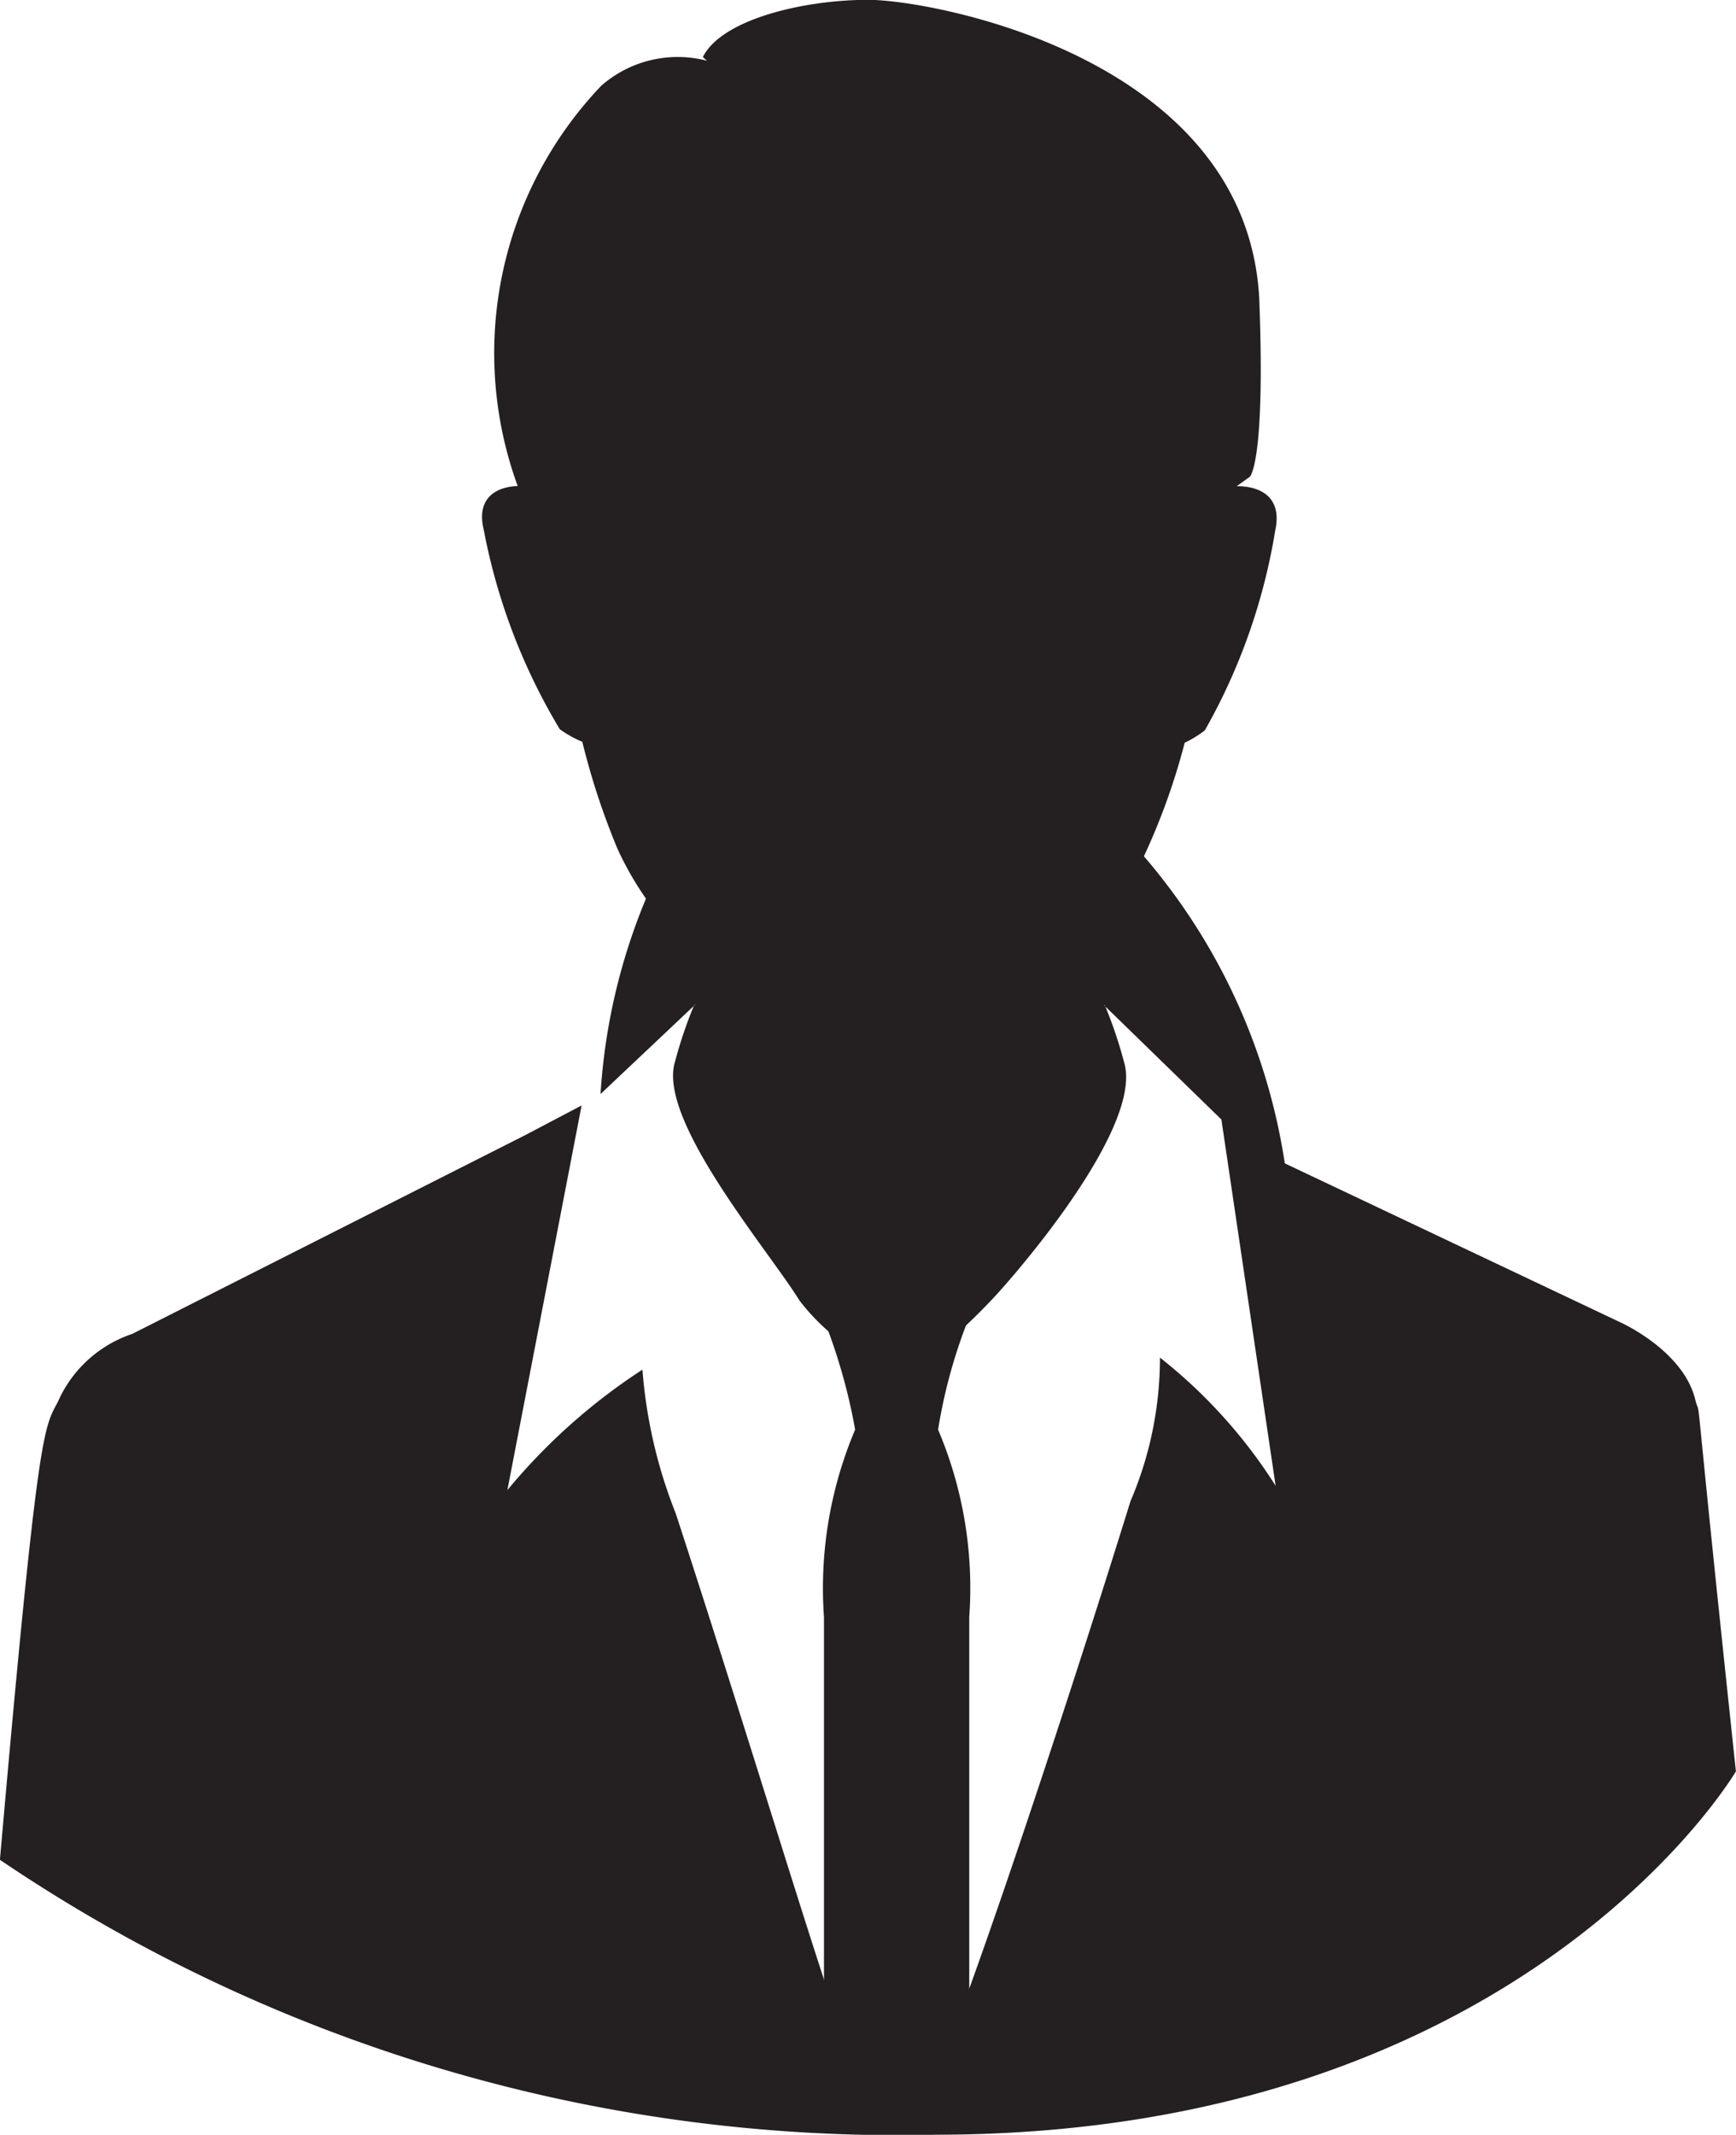 <svg xmlns="http://www.w3.org/2000/svg" width="19.718" height="24.243" viewBox="0 0 19.718 24.243">
  <g id="profile_in_profile" data-name="profile in profile" transform="translate(-30.737 -1133.878)">
    <path id="Path_6904" data-name="Path 6904" d="M41.746,1152.242a4.6,4.6,0,0,0-.354-2.129,5.975,5.975,0,0,1,.326-1.207l-.52-.376h-.53l-.563.358a6.533,6.533,0,0,1,.345,1.225,4.614,4.614,0,0,0-.354,2.129l0,5.492h1.65Z" fill="#241f20"/>
    <path id="Path_6905" data-name="Path 6905" d="M49.991,1149.767c-.141-.562-.861-.878-.861-.878l-3.8-1.8a6.941,6.941,0,0,0-1.6-3.487,7.511,7.511,0,0,0,.463-1.289,1.263,1.263,0,0,0,.229-.141,6.813,6.813,0,0,0,.8-2.273c.077-.356-.143-.5-.438-.5h0l.148-.106s.18-.145.108-2.023c-.145-2.744-3.72-3.394-4.442-3.394s-1.661.217-1.878.65l.047.042a1.317,1.317,0,0,0-1.2.283,4.4,4.4,0,0,0-.95,4.546c-.276.012-.469.161-.385.5a6.881,6.881,0,0,0,.863,2.262,1.278,1.278,0,0,0,.256.143,8.266,8.266,0,0,0,.4,1.216,3.661,3.661,0,0,0,.323.565,6.87,6.87,0,0,0-.516,2.219l1.059-1c.013-.025.014-.013.014-.013l-.014.013a5.066,5.066,0,0,0-.214.636c-.2.661,1.065,2.141,1.415,2.709a2.4,2.4,0,0,0,1.056.785c.287,0,.709-.353,1.124-.79h0c.3-.316,1.727-1.972,1.507-2.7a5.02,5.02,0,0,0-.213-.634l-.015-.015s0-.012.015.015l1.318,1.283.616,4.16a5.808,5.808,0,0,0-1.314-1.456,4.133,4.133,0,0,1-.335,1.632c-.83,2.677-2.039,6.273-2.228,6.508H40.5c-.189-.235-1-3.035-2.087-6.368a5.576,5.576,0,0,1-.379-1.635A6.78,6.78,0,0,0,36.5,1150.8l.843-4.368-.639.336-4.465,2.258a1.412,1.412,0,0,0-.845.772c-.157.3-.223.247-.658,5.2a18.175,18.175,0,0,0,10.627,3.122c6.671,0,9.091-4.126,9.091-4.126C49.93,1149.081,50.073,1150.092,49.991,1149.767Z" fill="#241f20"/>
  </g>
</svg>
